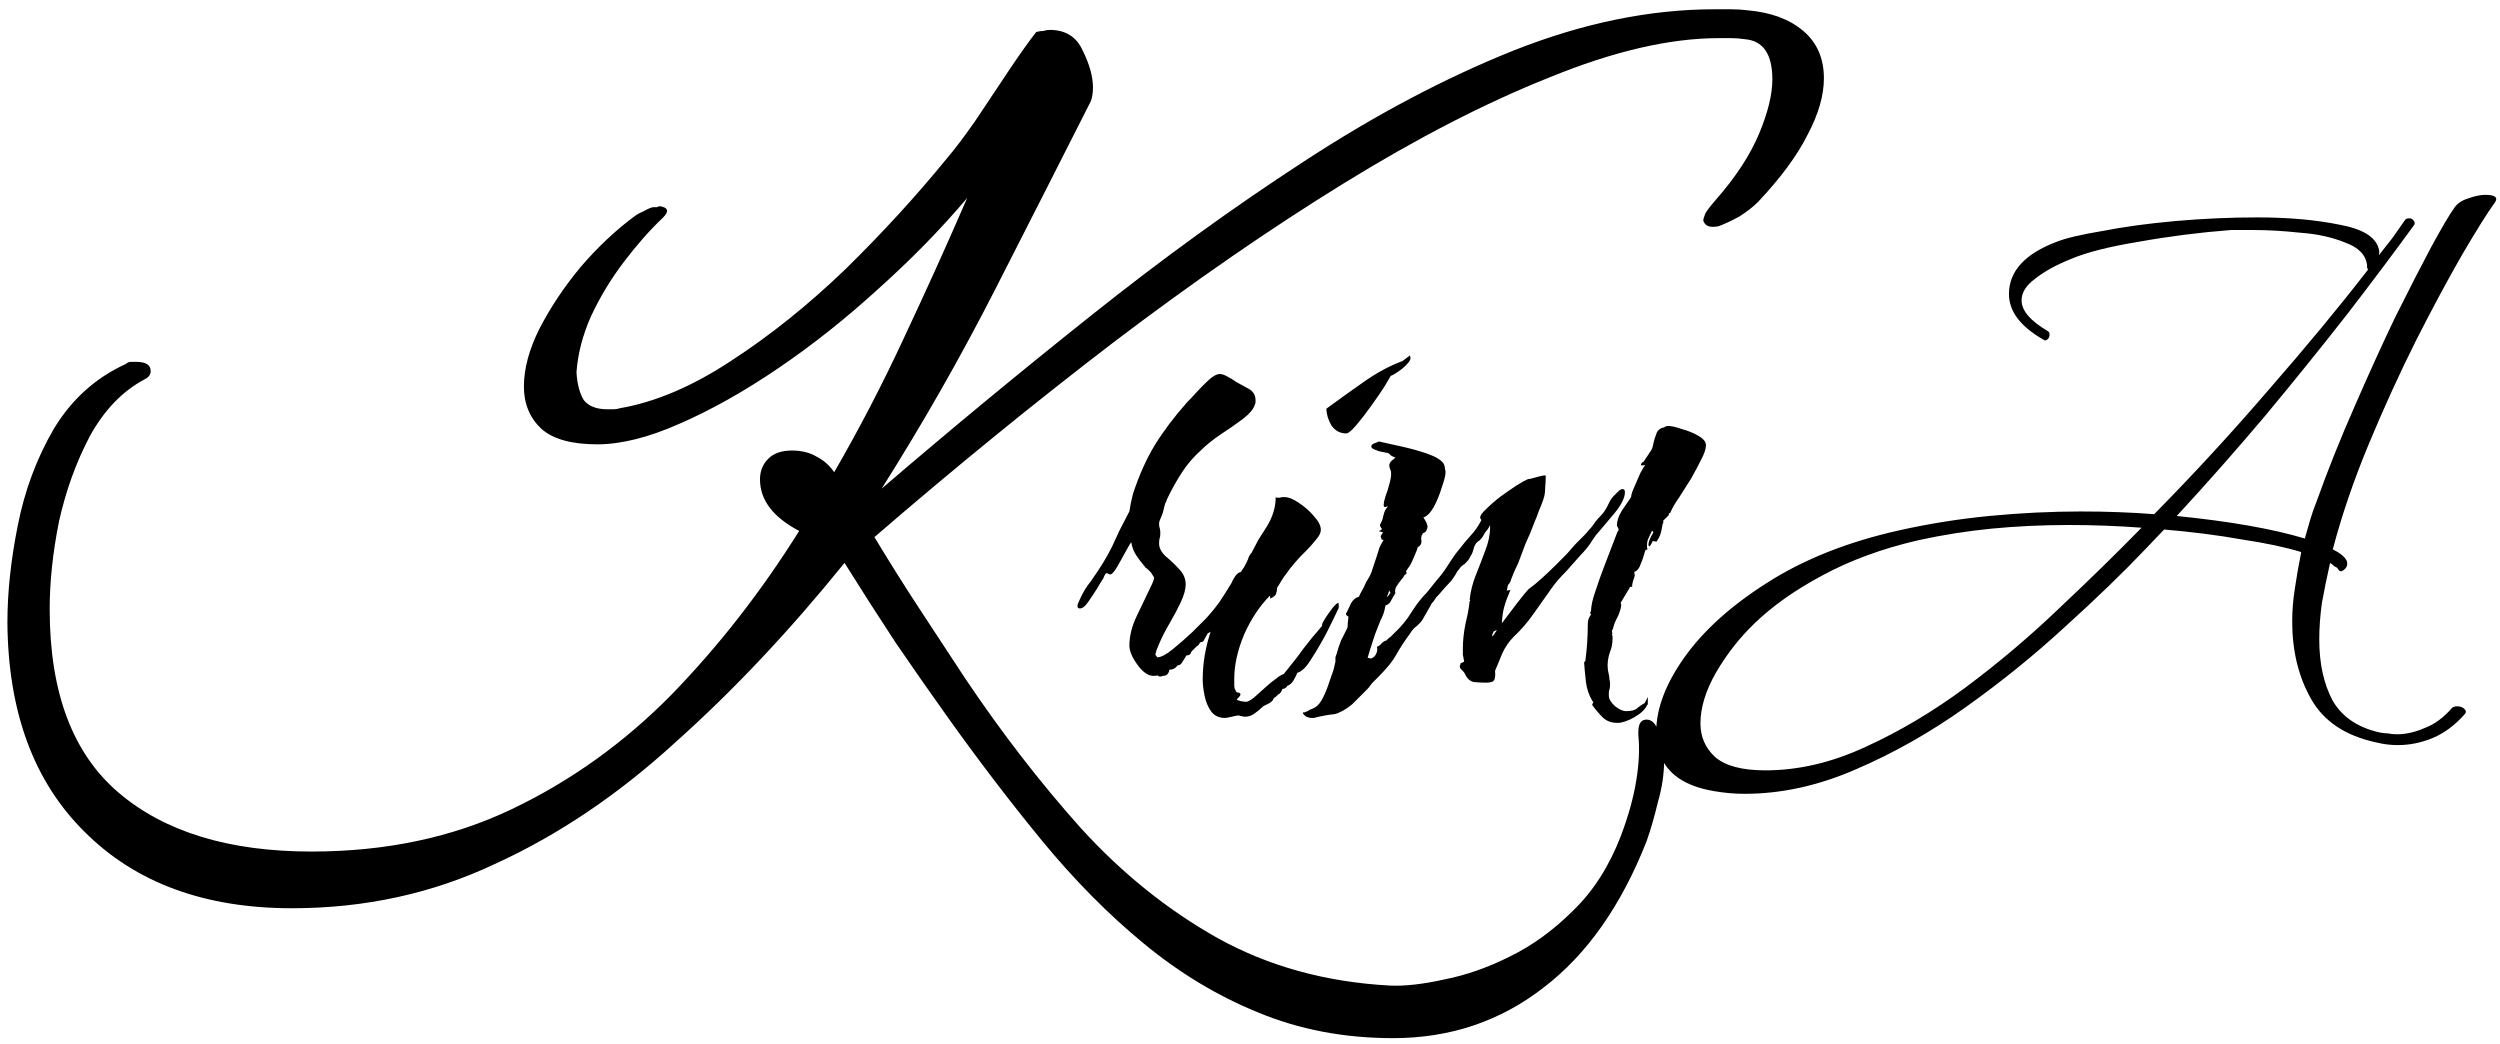 <svg width="194" height="81" viewBox="0 0 194 81" fill="none" xmlns="http://www.w3.org/2000/svg">
<path d="M108.095 80.56C104.308 80.56 100.815 79.893 97.615 78.56C94.468 77.28 91.508 75.493 88.735 73.2C86.015 70.96 83.401 68.32 80.895 65.28C78.441 62.293 76.015 59.12 73.615 55.76C72.281 53.893 70.921 51.947 69.535 49.92C68.201 47.893 66.868 45.813 65.535 43.68C61.268 48.96 56.895 53.6 52.415 57.6C47.988 61.653 43.321 64.8 38.415 67.04C33.561 69.333 28.308 70.48 22.655 70.48C15.881 70.48 10.521 68.507 6.575 64.56C2.628 60.667 0.628 55.253 0.575 48.32C0.575 45.973 0.841 43.467 1.375 40.8C1.908 38.08 2.841 35.573 4.175 33.28C5.561 30.987 7.428 29.307 9.775 28.24C9.881 28.133 10.015 28.08 10.175 28.08C10.335 28.08 10.468 28.08 10.575 28.08C11.321 28.08 11.695 28.32 11.695 28.8C11.695 29.067 11.535 29.28 11.215 29.44C9.508 30.347 8.095 31.813 6.975 33.84C5.908 35.867 5.108 38.08 4.575 40.48C4.095 42.88 3.855 45.147 3.855 47.28C3.855 53.733 5.641 58.48 9.215 61.52C12.788 64.56 17.775 66.08 24.175 66.08C29.935 66.08 35.108 64.987 39.695 62.8C44.281 60.613 48.415 57.653 52.095 53.92C55.775 50.133 59.081 45.893 62.015 41.2C59.988 40.133 58.975 38.8 58.975 37.2C58.975 36.56 59.188 36.027 59.615 35.6C60.041 35.173 60.655 34.96 61.455 34.96C62.201 34.96 62.841 35.12 63.375 35.44C63.908 35.707 64.361 36.107 64.735 36.64C66.708 33.227 68.521 29.733 70.175 26.16C71.881 22.533 73.508 18.933 75.055 15.36C73.028 17.76 70.735 20.107 68.175 22.4C65.668 24.693 63.081 26.747 60.415 28.56C57.748 30.373 55.188 31.813 52.735 32.88C50.335 33.947 48.201 34.48 46.335 34.48C44.361 34.48 42.921 34.08 42.015 33.28C41.108 32.427 40.655 31.333 40.655 30C40.655 28.613 41.055 27.12 41.855 25.52C42.708 23.867 43.775 22.267 45.055 20.72C46.388 19.173 47.775 17.867 49.215 16.8C49.428 16.64 49.668 16.507 49.935 16.4C50.201 16.24 50.441 16.133 50.655 16.08C50.761 16.08 50.868 16.08 50.975 16.08C51.081 16.027 51.161 16 51.215 16C51.855 16.107 51.935 16.4 51.455 16.88C50.441 17.84 49.428 18.987 48.415 20.32C47.401 21.653 46.548 23.067 45.855 24.56C45.215 26 44.841 27.44 44.735 28.88C44.788 29.787 44.975 30.507 45.295 31.04C45.668 31.52 46.281 31.76 47.135 31.76C47.295 31.76 47.455 31.76 47.615 31.76C47.775 31.76 47.935 31.733 48.095 31.68C50.868 31.2 53.748 29.973 56.735 28C59.775 26.027 62.735 23.653 65.615 20.88C68.495 18.053 71.108 15.2 73.455 12.32C74.095 11.573 74.841 10.587 75.695 9.36C76.548 8.08 77.401 6.8 78.255 5.52C79.108 4.24 79.828 3.227 80.415 2.48C80.628 2.427 80.815 2.4 80.975 2.4C81.135 2.347 81.295 2.32 81.455 2.32C82.681 2.32 83.535 2.853 84.015 3.92C84.548 4.987 84.815 5.947 84.815 6.8C84.815 7.173 84.761 7.52 84.655 7.84C82.361 12.373 79.881 17.253 77.215 22.48C74.548 27.707 71.615 32.853 68.415 37.92C73.695 33.387 79.081 28.933 84.575 24.56C90.121 20.133 95.641 16.133 101.135 12.56C106.681 8.933 112.121 6.053 117.455 3.92C122.841 1.787 128.041 0.72 133.055 0.72C133.481 0.72 133.908 0.72 134.335 0.72C134.761 0.72 135.188 0.747 135.615 0.8C137.428 0.96 138.868 1.493 139.935 2.4C141.001 3.307 141.535 4.533 141.535 6.08C141.535 7.413 141.108 8.88 140.255 10.48C139.455 12.08 138.175 13.813 136.415 15.68C136.041 16.053 135.561 16.427 134.975 16.8C134.388 17.12 133.881 17.36 133.455 17.52C133.348 17.573 133.161 17.6 132.895 17.6C132.521 17.6 132.281 17.44 132.175 17.12C132.175 17.013 132.228 16.827 132.335 16.56C132.495 16.293 132.761 15.947 133.135 15.52C134.681 13.76 135.801 12.053 136.495 10.4C137.188 8.747 137.535 7.333 137.535 6.16C137.535 4.187 136.815 3.147 135.375 3.04C135.055 2.987 134.708 2.96 134.335 2.96C134.015 2.96 133.695 2.96 133.375 2.96C129.588 2.96 125.215 3.973 120.255 6C115.295 7.973 109.961 10.72 104.255 14.24C98.548 17.76 92.601 21.867 86.415 26.56C80.281 31.253 74.095 36.293 67.855 41.68C69.081 43.707 70.255 45.573 71.375 47.28C72.495 48.987 73.668 50.773 74.895 52.64C77.721 56.853 80.708 60.72 83.855 64.24C87.055 67.76 90.601 70.613 94.495 72.8C98.441 74.987 102.895 76.213 107.855 76.48C109.028 76.533 110.441 76.373 112.095 76C113.748 75.68 115.428 75.093 117.135 74.24C118.895 73.387 120.548 72.187 122.095 70.64C123.641 69.147 124.868 67.227 125.775 64.88C126.361 63.333 126.761 61.893 126.975 60.56C127.188 59.28 127.241 58.107 127.135 57.04V56.8C127.135 56.16 127.348 55.84 127.775 55.84C128.148 55.84 128.441 56.107 128.655 56.64C128.868 57.013 129.001 57.387 129.055 57.76C129.108 58.187 129.135 58.613 129.135 59.04C129.135 60.053 128.975 61.12 128.655 62.24C128.388 63.36 128.095 64.373 127.775 65.28C125.801 70.293 123.135 74.08 119.775 76.64C116.415 79.253 112.521 80.56 108.095 80.56ZM90.041 52.496C89.945 52.496 89.865 52.464 89.801 52.4C89.769 52.432 89.673 52.448 89.513 52.448C89.097 52.448 88.681 52.16 88.265 51.584C87.849 51.008 87.641 50.512 87.641 50.096C87.641 49.36 87.833 48.592 88.217 47.792L89.273 45.584C89.465 45.2 89.561 44.944 89.561 44.816C89.561 44.816 89.481 44.688 89.321 44.432L89.081 44.192C89.017 44.128 88.953 44.08 88.889 44.048C88.857 43.984 88.809 43.92 88.745 43.856C88.553 43.632 88.361 43.376 88.169 43.088C87.977 42.8 87.849 42.464 87.785 42.08C87.721 42.144 87.577 42.384 87.353 42.8C87.129 43.216 86.905 43.616 86.681 44C86.457 44.384 86.281 44.576 86.153 44.576C86.089 44.576 86.041 44.56 86.009 44.528C85.977 44.496 85.929 44.48 85.865 44.48C85.801 44.48 85.721 44.608 85.625 44.864C85.497 45.056 85.321 45.344 85.097 45.728C84.873 46.08 84.649 46.416 84.425 46.736C84.201 47.056 83.993 47.216 83.801 47.216C83.673 47.216 83.609 47.152 83.609 47.024C83.609 46.928 83.673 46.752 83.801 46.496C83.929 46.208 84.073 45.936 84.233 45.68C84.425 45.392 84.553 45.216 84.617 45.152C85.001 44.608 85.321 44.128 85.577 43.712C85.833 43.296 86.073 42.864 86.297 42.416C86.489 42 86.681 41.584 86.873 41.168C87.097 40.72 87.353 40.224 87.641 39.68C87.705 39.232 87.801 38.768 87.929 38.288C88.409 36.848 88.969 35.6 89.609 34.544C90.281 33.456 91.113 32.352 92.105 31.232C92.329 31.008 92.585 30.736 92.873 30.416C93.193 30.064 93.513 29.744 93.833 29.456C94.153 29.168 94.425 29.024 94.649 29.024C94.841 29.024 95.065 29.104 95.321 29.264C95.449 29.328 95.561 29.392 95.657 29.456C95.753 29.52 95.849 29.584 95.945 29.648L96.905 30.176C97.257 30.368 97.433 30.672 97.433 31.088C97.433 31.248 97.417 31.344 97.385 31.376C97.289 31.728 96.969 32.112 96.425 32.528C95.913 32.912 95.337 33.312 94.697 33.728C94.089 34.144 93.593 34.544 93.209 34.928C92.633 35.44 92.137 36.016 91.721 36.656C91.305 37.296 90.921 37.984 90.569 38.72C90.537 38.848 90.489 38.96 90.425 39.056C90.393 39.152 90.361 39.264 90.329 39.392C90.297 39.616 90.217 39.872 90.089 40.16C90.057 40.224 90.025 40.304 89.993 40.4C89.961 40.464 89.945 40.544 89.945 40.64C89.945 40.8 89.961 40.912 89.993 40.976C90.025 41.072 90.041 41.2 90.041 41.36C90.041 41.552 90.025 41.68 89.993 41.744C89.961 41.84 89.945 41.984 89.945 42.176C89.945 42.528 90.121 42.864 90.473 43.184C90.825 43.472 91.161 43.792 91.481 44.144C91.833 44.496 92.009 44.896 92.009 45.344C92.009 45.728 91.881 46.192 91.625 46.736C91.369 47.28 91.081 47.824 90.761 48.368C90.441 48.912 90.185 49.408 89.993 49.856L89.753 50.432L89.657 50.768C89.657 50.832 89.673 50.864 89.705 50.864L89.801 51.008C90.089 51.008 90.489 50.8 91.001 50.384C91.513 49.968 92.025 49.52 92.537 49.04C93.049 48.528 93.401 48.176 93.593 47.984C93.977 47.568 94.329 47.136 94.649 46.688C94.969 46.208 95.273 45.728 95.561 45.248C95.625 45.088 95.721 44.912 95.849 44.72C96.009 44.496 96.169 44.384 96.329 44.384C96.521 44.384 96.617 44.496 96.617 44.72C96.617 44.912 96.441 45.296 96.089 45.872C95.769 46.416 95.417 46.96 95.033 47.504C94.649 48.048 94.377 48.4 94.217 48.56L94.169 48.656V48.704C94.073 48.928 93.929 49.072 93.737 49.136C93.705 49.168 93.657 49.248 93.593 49.376C93.529 49.504 93.481 49.584 93.449 49.616C93.449 49.68 93.401 49.744 93.305 49.808L93.113 49.856C93.081 49.984 92.985 50.096 92.825 50.192L92.537 50.48C92.505 50.48 92.489 50.496 92.489 50.528C92.489 50.56 92.473 50.576 92.441 50.576C92.409 50.768 92.281 50.864 92.057 50.864C91.993 50.992 91.897 51.152 91.769 51.344C91.673 51.536 91.545 51.632 91.385 51.632C91.225 51.856 91.017 51.968 90.761 51.968C90.729 52 90.713 52.048 90.713 52.112C90.713 52.144 90.697 52.176 90.665 52.208C90.601 52.368 90.457 52.448 90.233 52.448C90.201 52.48 90.137 52.496 90.041 52.496ZM104.466 33.632C103.986 33.632 103.602 33.424 103.314 33.008C103.058 32.56 102.93 32.128 102.93 31.712C103.89 31.008 104.85 30.32 105.81 29.648C106.802 28.944 107.81 28.4 108.834 28.016L109.41 27.584L109.458 27.776C109.458 27.968 109.25 28.24 108.834 28.592C108.418 28.912 108.114 29.104 107.922 29.168C107.89 29.232 107.73 29.504 107.442 29.984C107.154 30.432 106.802 30.944 106.386 31.52C106.002 32.064 105.618 32.56 105.234 33.008C104.882 33.424 104.626 33.632 104.466 33.632ZM95.058 55.712C94.61 55.712 94.258 55.552 94.002 55.232C93.746 54.88 93.57 54.464 93.474 53.984C93.378 53.504 93.33 53.088 93.33 52.736C93.33 51.488 93.538 50.24 93.954 48.992C94.402 47.712 94.93 46.544 95.538 45.488C95.698 45.2 95.874 44.944 96.066 44.72L96.546 44C96.642 43.84 96.738 43.648 96.834 43.424C96.898 43.2 96.994 43.024 97.122 42.896C97.282 42.576 97.458 42.24 97.65 41.888C97.874 41.536 98.098 41.184 98.322 40.832C98.77 40.096 98.994 39.344 98.994 38.576C99.026 38.608 99.074 38.624 99.138 38.624H99.186C99.314 38.624 99.41 38.608 99.474 38.576H99.666C99.986 38.576 100.354 38.72 100.77 39.008C101.218 39.296 101.618 39.648 101.97 40.064C102.322 40.448 102.498 40.8 102.498 41.12C102.498 41.344 102.37 41.6 102.114 41.888C101.89 42.176 101.634 42.464 101.346 42.752L100.914 43.184L100.482 43.664C100.258 43.92 100.034 44.208 99.81 44.528C99.586 44.816 99.378 45.136 99.186 45.488C99.122 45.552 99.09 45.632 99.09 45.728C99.09 45.856 99.074 45.936 99.042 45.968C99.042 46.16 98.882 46.32 98.562 46.448V46.208C97.762 47.008 97.09 48.016 96.546 49.232C96.034 50.448 95.778 51.6 95.778 52.688V53.12C95.778 53.344 95.81 53.488 95.874 53.552C95.906 53.68 95.97 53.744 96.066 53.744H96.162C96.162 53.776 96.178 53.792 96.21 53.792C96.21 53.824 96.226 53.84 96.258 53.84V53.888C96.258 53.952 96.21 54.032 96.114 54.128L96.066 54.176C96.002 54.24 95.97 54.272 95.97 54.272C95.97 54.304 96.082 54.352 96.306 54.416C96.53 54.448 96.658 54.464 96.69 54.464C96.818 54.464 97.026 54.352 97.314 54.128C97.602 53.872 97.906 53.6 98.226 53.312C98.546 53.024 98.802 52.816 98.994 52.688C99.218 52.496 99.426 52.368 99.618 52.304C99.874 51.984 100.13 51.664 100.386 51.344C100.642 51.024 100.882 50.704 101.106 50.384C101.362 50.064 101.602 49.76 101.826 49.472C102.082 49.184 102.338 48.88 102.594 48.56V48.464C102.594 48.4 102.674 48.24 102.834 47.984C103.026 47.696 103.218 47.424 103.41 47.168C103.634 46.912 103.778 46.784 103.842 46.784C103.874 46.816 103.89 46.896 103.89 47.024C103.89 47.152 103.874 47.232 103.842 47.264C103.65 47.68 103.362 48.272 102.978 49.04C102.594 49.776 102.194 50.464 101.778 51.104C101.394 51.744 101.026 52.112 100.674 52.208C100.61 52.368 100.514 52.56 100.386 52.784C100.258 53.008 100.098 53.152 99.906 53.216C99.81 53.376 99.682 53.456 99.522 53.456C99.426 53.712 99.314 53.856 99.186 53.888C99.122 53.952 99.058 54.016 98.994 54.08C98.93 54.112 98.882 54.144 98.85 54.176C98.818 54.304 98.706 54.432 98.514 54.56C98.322 54.656 98.162 54.736 98.034 54.8C97.874 54.96 97.666 55.136 97.41 55.328C97.154 55.52 96.898 55.616 96.642 55.616H96.498L96.354 55.568H96.258C96.226 55.536 96.178 55.52 96.114 55.52C96.018 55.52 95.842 55.552 95.586 55.616C95.33 55.68 95.154 55.712 95.058 55.712ZM125.518 56.096C125.038 56.096 124.654 55.952 124.366 55.664C124.078 55.376 123.806 55.056 123.55 54.704C123.582 54.64 123.598 54.592 123.598 54.56C123.63 54.528 123.646 54.512 123.646 54.512C123.646 54.48 123.614 54.432 123.55 54.368C123.294 53.92 123.134 53.44 123.07 52.928C123.006 52.384 122.958 51.872 122.926 51.392L123.022 51.296C123.086 50.816 123.134 50.336 123.166 49.856C123.198 49.376 123.214 48.88 123.214 48.368C123.214 48.144 123.294 47.92 123.454 47.696V47.648C123.422 47.648 123.406 47.632 123.406 47.6V47.552C123.406 47.488 123.422 47.456 123.454 47.456C123.486 46.976 123.582 46.512 123.742 46.064C123.998 45.264 124.27 44.496 124.558 43.76C124.846 42.992 125.166 42.16 125.518 41.264C125.614 41.168 125.63 41.072 125.566 40.976L125.47 40.784C125.47 40.432 125.598 40.048 125.854 39.632C126.142 39.216 126.382 38.864 126.574 38.576C126.574 38.416 126.654 38.16 126.814 37.808C126.974 37.424 127.134 37.056 127.294 36.704C127.486 36.352 127.614 36.144 127.678 36.08C127.422 36.144 127.31 36.128 127.342 36.032C127.406 35.904 127.47 35.84 127.534 35.84L128.014 35.12C128.174 34.928 128.27 34.688 128.302 34.4C128.366 34.144 128.446 33.888 128.542 33.632C128.638 33.376 128.846 33.216 129.166 33.152C129.23 33.088 129.326 33.056 129.454 33.056C129.71 33.056 130.062 33.136 130.51 33.296C130.99 33.424 131.422 33.6 131.806 33.824C132.19 34.048 132.382 34.288 132.382 34.544C132.382 34.832 132.254 35.216 131.998 35.696C131.774 36.144 131.518 36.624 131.23 37.136L130.318 38.576C129.998 39.024 129.758 39.44 129.598 39.824H129.502V39.968L129.07 40.4V40.592L129.022 40.64C128.99 40.864 128.942 41.104 128.878 41.36C128.814 41.584 128.702 41.808 128.542 42.032L128.254 41.984C128.062 42.4 127.95 42.496 127.918 42.272C127.918 42.048 128.046 41.728 128.302 41.312L128.206 41.168C128.078 41.424 127.966 41.664 127.87 41.888C127.806 42.08 127.79 42.32 127.822 42.608V42.56L127.87 42.608L127.678 42.704L127.534 43.184C127.502 43.28 127.47 43.376 127.438 43.472C127.406 43.568 127.374 43.648 127.342 43.712C127.214 44.096 127.038 44.32 126.814 44.384L126.862 44.672L126.718 45.104C126.654 45.328 126.638 45.472 126.67 45.536H126.478V45.584L125.758 46.784C125.79 46.816 125.806 46.864 125.806 46.928C125.806 47.12 125.726 47.408 125.566 47.792C125.342 48.208 125.214 48.528 125.182 48.752C125.15 48.816 125.118 48.88 125.086 48.944C125.086 49.008 125.102 49.104 125.134 49.232L125.086 49.184C125.086 49.216 125.086 49.248 125.086 49.28C125.118 49.312 125.134 49.328 125.134 49.328V49.52C125.134 49.936 125.07 50.288 124.942 50.576C124.814 50.928 124.75 51.296 124.75 51.68C124.75 51.872 124.782 52.096 124.846 52.352C124.878 52.48 124.894 52.608 124.894 52.736C124.926 52.832 124.942 52.944 124.942 53.072C124.942 53.264 124.926 53.408 124.894 53.504C124.862 53.568 124.846 53.648 124.846 53.744C124.846 53.84 124.846 53.92 124.846 53.984C124.846 54.24 125.006 54.512 125.326 54.8C125.646 55.056 125.934 55.184 126.19 55.184C126.574 55.184 126.846 55.12 127.006 54.992C127.07 54.928 127.15 54.864 127.246 54.8C127.374 54.704 127.502 54.624 127.63 54.56L127.87 54.08V54.656L127.822 54.704C127.662 55.056 127.326 55.376 126.814 55.664C126.302 55.952 125.87 56.096 125.518 56.096ZM101.71 55.712C101.646 55.712 101.534 55.68 101.374 55.616C101.214 55.52 101.118 55.408 101.086 55.28H101.23C101.294 55.248 101.374 55.216 101.47 55.184C101.534 55.152 101.582 55.12 101.614 55.088C101.678 55.056 101.758 55.024 101.854 54.992C101.918 54.96 101.982 54.928 102.046 54.896C102.27 54.768 102.478 54.512 102.67 54.128C102.862 53.744 103.022 53.344 103.15 52.928C103.31 52.48 103.422 52.16 103.486 51.968L103.63 51.344C103.63 51.216 103.63 51.104 103.63 51.008C103.662 50.912 103.694 50.816 103.726 50.72C103.822 50.368 103.934 50.032 104.062 49.712C104.222 49.392 104.382 49.072 104.542 48.752C104.574 48.688 104.59 48.544 104.59 48.32C104.622 48.096 104.638 47.936 104.638 47.84C104.606 47.84 104.558 47.808 104.494 47.744C104.462 47.712 104.446 47.68 104.446 47.648C104.446 47.584 104.462 47.552 104.494 47.552C104.59 47.328 104.702 47.088 104.83 46.832C104.99 46.544 105.198 46.368 105.454 46.304C105.518 46.144 105.598 45.984 105.694 45.824C105.79 45.664 105.87 45.504 105.934 45.344C105.998 45.184 106.078 45.04 106.174 44.912C106.27 44.752 106.35 44.592 106.414 44.432L106.846 43.136C106.91 42.912 106.974 42.704 107.038 42.512C107.134 42.288 107.246 42.08 107.374 41.888H107.23L107.134 41.6L107.326 41.312L106.99 41.216C107.086 41.184 107.166 41.136 107.23 41.072V41.024C107.134 40.928 107.086 40.832 107.086 40.736C107.086 40.672 107.102 40.64 107.134 40.64C107.198 40.512 107.246 40.4 107.278 40.304C107.31 40.176 107.342 40.048 107.374 39.92C107.438 39.664 107.55 39.456 107.71 39.296H107.614C107.614 39.328 107.566 39.344 107.47 39.344C107.406 39.344 107.374 39.296 107.374 39.2C107.374 39.04 107.406 38.864 107.47 38.672C107.534 38.448 107.598 38.256 107.662 38.096C107.726 37.872 107.79 37.648 107.854 37.424C107.918 37.2 107.95 36.976 107.95 36.752C107.95 36.624 107.934 36.528 107.902 36.464C107.838 36.336 107.806 36.224 107.806 36.128C107.806 36 107.87 35.872 107.998 35.744C108.094 35.68 108.19 35.6 108.286 35.504C108.094 35.44 107.966 35.376 107.902 35.312C107.838 35.216 107.726 35.152 107.566 35.12H107.518L107.038 35.024L106.654 34.88C106.494 34.816 106.414 34.736 106.414 34.64C106.414 34.544 106.494 34.464 106.654 34.4C106.846 34.336 106.958 34.288 106.99 34.256C107.438 34.352 108.014 34.48 108.718 34.64C109.454 34.8 110.142 34.992 110.782 35.216C111.422 35.44 111.838 35.696 112.03 35.984C112.094 36.112 112.126 36.24 112.126 36.368C112.158 36.464 112.174 36.56 112.174 36.656C112.174 36.88 112.078 37.264 111.886 37.808C111.726 38.352 111.518 38.864 111.262 39.344C111.006 39.792 110.734 40.064 110.446 40.16L110.494 40.208L110.686 40.544C110.75 40.736 110.782 40.832 110.782 40.832C110.782 40.928 110.75 41.04 110.686 41.168C110.654 41.264 110.574 41.328 110.446 41.36L110.398 41.408C110.398 41.44 110.382 41.472 110.35 41.504C110.318 41.536 110.302 41.584 110.302 41.648C110.302 41.744 110.286 41.808 110.254 41.84H110.302V42.032C110.302 42.224 110.206 42.368 110.014 42.464C109.982 42.624 109.87 42.912 109.678 43.328C109.518 43.712 109.39 43.952 109.294 44.048L109.102 44.336C109.134 44.368 109.15 44.4 109.15 44.432C109.15 44.528 109.118 44.576 109.054 44.576L108.958 44.672C108.926 44.768 108.846 44.88 108.718 45.008C108.686 45.072 108.638 45.136 108.574 45.2C108.542 45.232 108.51 45.28 108.478 45.344C108.286 45.568 108.222 45.808 108.286 46.064H108.238C108.238 46.128 108.206 46.192 108.142 46.256C108.078 46.384 107.998 46.528 107.902 46.688C107.806 46.848 107.678 46.944 107.518 46.976C107.486 47.104 107.454 47.248 107.422 47.408C107.39 47.536 107.358 47.632 107.326 47.696C107.294 47.76 107.262 47.84 107.23 47.936C107.198 48 107.166 48.064 107.134 48.128L106.942 48.608C106.782 48.992 106.638 49.392 106.51 49.808C106.382 50.192 106.254 50.608 106.126 51.056H106.27C106.27 51.088 106.286 51.104 106.318 51.104C106.478 51.104 106.622 51.008 106.75 50.816C106.878 50.592 106.91 50.384 106.846 50.192C107.006 50.128 107.118 50.048 107.182 49.952C107.342 49.792 107.47 49.712 107.566 49.712C107.726 49.552 107.854 49.44 107.95 49.376L108.286 49.04C108.766 48.592 109.182 48.08 109.534 47.504C109.694 47.248 109.87 46.992 110.062 46.736C110.286 46.448 110.51 46.192 110.734 45.968C110.99 45.648 111.246 45.328 111.502 45.008C111.79 44.688 112.046 44.352 112.27 44C112.494 43.648 112.718 43.312 112.942 42.992C113.198 42.672 113.454 42.352 113.71 42.032C113.934 41.776 114.158 41.52 114.382 41.264C114.606 40.976 114.798 40.672 114.958 40.352C114.894 40.288 114.862 40.224 114.862 40.16C114.862 40 115.022 39.776 115.342 39.488C115.662 39.168 116.03 38.848 116.446 38.528C116.894 38.208 117.31 37.92 117.694 37.664C118.11 37.408 118.398 37.248 118.558 37.184C118.654 37.184 118.862 37.136 119.182 37.04C119.534 36.944 119.742 36.896 119.806 36.896H119.95C119.95 37.248 119.934 37.584 119.902 37.904C119.902 38.224 119.854 38.512 119.758 38.768C119.662 39.056 119.55 39.344 119.422 39.632C119.326 39.92 119.214 40.208 119.086 40.496C118.862 41.104 118.622 41.68 118.366 42.224L117.934 43.376C117.87 43.568 117.79 43.76 117.694 43.952C117.598 44.144 117.518 44.32 117.454 44.48L117.262 44.96C117.23 45.12 117.15 45.264 117.022 45.392C117.022 45.424 117.006 45.488 116.974 45.584C116.974 45.648 116.958 45.728 116.926 45.824C117.022 45.824 117.118 45.808 117.214 45.776C116.99 46.288 116.83 46.72 116.734 47.072C116.638 47.392 116.574 47.824 116.542 48.368C116.926 47.856 117.326 47.328 117.742 46.784C118.19 46.208 118.478 45.856 118.606 45.728C118.958 45.472 119.326 45.168 119.71 44.816C120.094 44.464 120.462 44.112 120.814 43.76C121.006 43.568 121.198 43.376 121.39 43.184C121.582 42.992 121.758 42.8 121.918 42.608C122.078 42.416 122.238 42.24 122.398 42.08C122.59 41.888 122.766 41.712 122.926 41.552C123.054 41.424 123.166 41.296 123.262 41.168C123.39 41.04 123.502 40.912 123.598 40.784C123.758 40.528 123.966 40.272 124.222 40.016C124.414 39.824 124.59 39.568 124.75 39.248C124.814 39.12 124.878 38.992 124.942 38.864C125.006 38.736 125.102 38.608 125.23 38.48L125.566 38.144C125.694 38.016 125.806 37.952 125.902 37.952C126.03 37.952 126.094 38.032 126.094 38.192C126.094 38.608 125.838 39.136 125.326 39.776C124.814 40.384 124.382 40.896 124.03 41.312C123.902 41.44 123.79 41.584 123.694 41.744C123.598 41.872 123.502 42.016 123.406 42.176C123.182 42.496 122.942 42.784 122.686 43.04L121.534 44.336C121.054 44.816 120.67 45.264 120.382 45.68C119.934 46.32 119.47 46.976 118.99 47.648C118.542 48.288 118.03 48.88 117.454 49.424C117.102 49.776 116.814 50.192 116.59 50.672C116.398 51.152 116.206 51.616 116.014 52.064C116.046 52.32 116.03 52.544 115.966 52.736C115.902 52.896 115.694 52.976 115.342 52.976C115.022 52.976 114.702 52.96 114.382 52.928C114.062 52.864 113.822 52.64 113.662 52.256C113.63 52.192 113.55 52.096 113.422 51.968C113.326 51.904 113.278 51.808 113.278 51.68C113.278 51.648 113.294 51.616 113.326 51.584V51.488L113.614 51.344V51.296C113.582 51.136 113.55 50.976 113.518 50.816C113.518 50.656 113.518 50.496 113.518 50.336C113.518 50.016 113.534 49.712 113.566 49.424C113.598 49.104 113.646 48.784 113.71 48.464C113.774 48.176 113.838 47.888 113.902 47.6C113.966 47.28 114.014 46.96 114.046 46.64C114.11 46.64 114.11 46.608 114.046 46.544C114.11 45.904 114.27 45.264 114.526 44.624C114.782 43.984 115.022 43.36 115.246 42.752C115.502 42.112 115.63 41.504 115.63 40.928V40.736C115.534 40.96 115.406 41.152 115.246 41.312C115.182 41.44 115.118 41.552 115.054 41.648C114.99 41.744 114.91 41.84 114.814 41.936L114.67 42.032C114.51 42.16 114.398 42.368 114.334 42.656C114.302 42.784 114.254 42.912 114.19 43.04C114.126 43.136 114.062 43.248 113.998 43.376C113.966 43.44 113.854 43.568 113.662 43.76L113.518 43.856C113.422 43.92 113.342 44 113.278 44.096C113.214 44.192 113.15 44.272 113.086 44.336C112.894 44.72 112.654 45.056 112.366 45.344C112.206 45.504 112.046 45.68 111.886 45.872C111.758 46.032 111.614 46.192 111.454 46.352L111.262 46.64C111.134 46.768 111.054 46.88 111.022 46.976L110.446 47.984C110.382 48.112 110.302 48.224 110.206 48.32C110.11 48.416 110.03 48.496 109.966 48.56C109.742 48.72 109.566 48.912 109.438 49.136C108.99 49.744 108.606 50.336 108.286 50.912C108.094 51.232 107.87 51.536 107.614 51.824C107.39 52.08 107.15 52.336 106.894 52.592C106.766 52.72 106.654 52.832 106.558 52.928C106.462 53.024 106.382 53.12 106.318 53.216C106.254 53.312 106.174 53.408 106.078 53.504C105.982 53.6 105.902 53.68 105.838 53.744L104.926 54.656C104.414 55.072 103.95 55.328 103.534 55.424C103.118 55.456 102.59 55.552 101.95 55.712H101.71ZM107.614 46.304H107.662C107.758 46.208 107.822 46.128 107.854 46.064L107.902 46.016L107.806 45.824C107.774 45.92 107.742 46.016 107.71 46.112C107.678 46.176 107.646 46.24 107.614 46.304ZM115.822 49.376C115.886 49.312 115.934 49.248 115.966 49.184C116.03 49.088 116.094 48.992 116.158 48.896C116.126 48.896 116.046 48.928 115.918 48.992C115.886 49.056 115.854 49.12 115.822 49.184C115.79 49.248 115.79 49.312 115.822 49.376ZM135.385 61.6C134.591 61.6 133.798 61.53 133.005 61.39C130.765 61.017 129.365 60.06 128.805 58.52C128.618 58.007 128.525 57.423 128.525 56.77C128.525 54.997 129.248 53.083 130.695 51.03C132.188 48.93 134.335 46.993 137.135 45.22C139.981 43.4 143.388 42.047 147.355 41.16C149.641 40.647 151.975 40.273 154.355 40.04C156.781 39.807 159.161 39.69 161.495 39.69C163.455 39.69 165.345 39.76 167.165 39.9C170.245 36.773 173.208 33.553 176.055 30.24C178.948 26.927 181.515 23.823 183.755 20.93C183.755 20.883 183.731 20.837 183.685 20.79C183.685 20.697 183.685 20.627 183.685 20.58C183.591 19.787 183.031 19.203 182.005 18.83C180.978 18.41 179.811 18.153 178.505 18.06C177.198 17.92 176.008 17.85 174.935 17.85C173.861 17.85 173.255 17.85 173.115 17.85C170.688 18.037 168.308 18.34 165.975 18.76C163.688 19.133 161.938 19.577 160.725 20.09C159.558 20.557 158.625 21.07 157.925 21.63C157.225 22.143 156.875 22.703 156.875 23.31C156.875 24.103 157.551 24.897 158.905 25.69C158.998 25.737 159.045 25.83 159.045 25.97C159.045 26.11 158.998 26.227 158.905 26.32C158.811 26.413 158.718 26.437 158.625 26.39C156.805 25.363 155.895 24.173 155.895 22.82C155.895 21.047 157.131 19.693 159.605 18.76C160.305 18.48 161.495 18.2 163.175 17.92C164.855 17.593 166.745 17.337 168.845 17.15C170.991 16.963 173.091 16.87 175.145 16.87C177.571 16.87 179.695 17.057 181.515 17.43C183.335 17.757 184.361 18.387 184.595 19.32C184.641 19.46 184.641 19.623 184.595 19.81C184.968 19.343 185.318 18.9 185.645 18.48C185.971 18.013 186.298 17.547 186.625 17.08C186.671 16.987 186.788 16.94 186.975 16.94C187.115 16.94 187.231 17.01 187.325 17.15C187.418 17.29 187.395 17.43 187.255 17.57C185.901 19.437 184.221 21.677 182.215 24.29C180.208 26.857 178.061 29.517 175.775 32.27C173.488 34.977 171.201 37.567 168.915 40.04C173.068 40.46 176.381 41.043 178.855 41.79C178.995 41.277 179.135 40.787 179.275 40.32C179.415 39.853 179.578 39.387 179.765 38.92C180.651 36.447 181.631 33.997 182.705 31.57C183.778 29.097 184.828 26.787 185.855 24.64C186.928 22.493 187.861 20.673 188.655 19.18C189.495 17.64 190.101 16.613 190.475 16.1C190.708 15.773 191.058 15.54 191.525 15.4C192.038 15.213 192.481 15.12 192.855 15.12C193.601 15.12 193.858 15.307 193.625 15.68C193.018 16.52 192.155 17.897 191.035 19.81C189.961 21.677 188.771 23.893 187.465 26.46C186.205 28.98 184.991 31.64 183.825 34.44C182.658 37.24 181.725 39.97 181.025 42.63C181.585 42.91 181.935 43.19 182.075 43.47C182.121 43.517 182.145 43.61 182.145 43.75C182.145 43.937 182.051 44.1 181.865 44.24C181.678 44.38 181.538 44.357 181.445 44.17C181.398 44.077 181.305 44.007 181.165 43.96C181.071 43.867 180.955 43.773 180.815 43.68C180.581 44.707 180.371 45.733 180.185 46.76C180.045 47.74 179.975 48.697 179.975 49.63C179.975 51.497 180.325 53.083 181.025 54.39C181.771 55.65 182.985 56.467 184.665 56.84C184.898 56.887 185.108 56.91 185.295 56.91C185.528 56.957 185.761 56.98 185.995 56.98C186.695 56.98 187.418 56.817 188.165 56.49C188.911 56.21 189.611 55.697 190.265 54.95C190.358 54.857 190.498 54.81 190.685 54.81C190.918 54.81 191.105 54.88 191.245 55.02C191.385 55.16 191.385 55.3 191.245 55.44C190.498 56.28 189.681 56.887 188.795 57.26C187.908 57.633 186.998 57.82 186.065 57.82C185.505 57.82 184.945 57.75 184.385 57.61C182.005 57.097 180.325 55.977 179.345 54.25C178.365 52.523 177.875 50.517 177.875 48.23C177.875 47.39 177.945 46.527 178.085 45.64C178.225 44.707 178.388 43.773 178.575 42.84C177.361 42.467 175.821 42.14 173.955 41.86C172.135 41.533 170.128 41.277 167.935 41.09L166.535 42.56C164.761 44.427 162.661 46.457 160.235 48.65C157.855 50.843 155.288 52.92 152.535 54.88C149.781 56.84 146.935 58.45 143.995 59.71C141.101 60.97 138.231 61.6 135.385 61.6ZM136.995 59.78C139.561 59.78 142.151 59.173 144.765 57.96C147.425 56.747 150.015 55.207 152.535 53.34C155.101 51.427 157.528 49.373 159.815 47.18C162.148 44.987 164.271 42.91 166.185 40.95C164.318 40.81 162.428 40.74 160.515 40.74C158.508 40.74 156.525 40.833 154.565 41.02C152.651 41.207 150.738 41.51 148.825 41.93C146.025 42.583 143.551 43.493 141.405 44.66C139.305 45.78 137.555 47.017 136.155 48.37C134.988 49.49 133.985 50.773 133.145 52.22C132.351 53.62 131.955 54.927 131.955 56.14C131.955 57.167 132.328 58.03 133.075 58.73C133.868 59.43 135.175 59.78 136.995 59.78Z" fill="black"/>
</svg>
